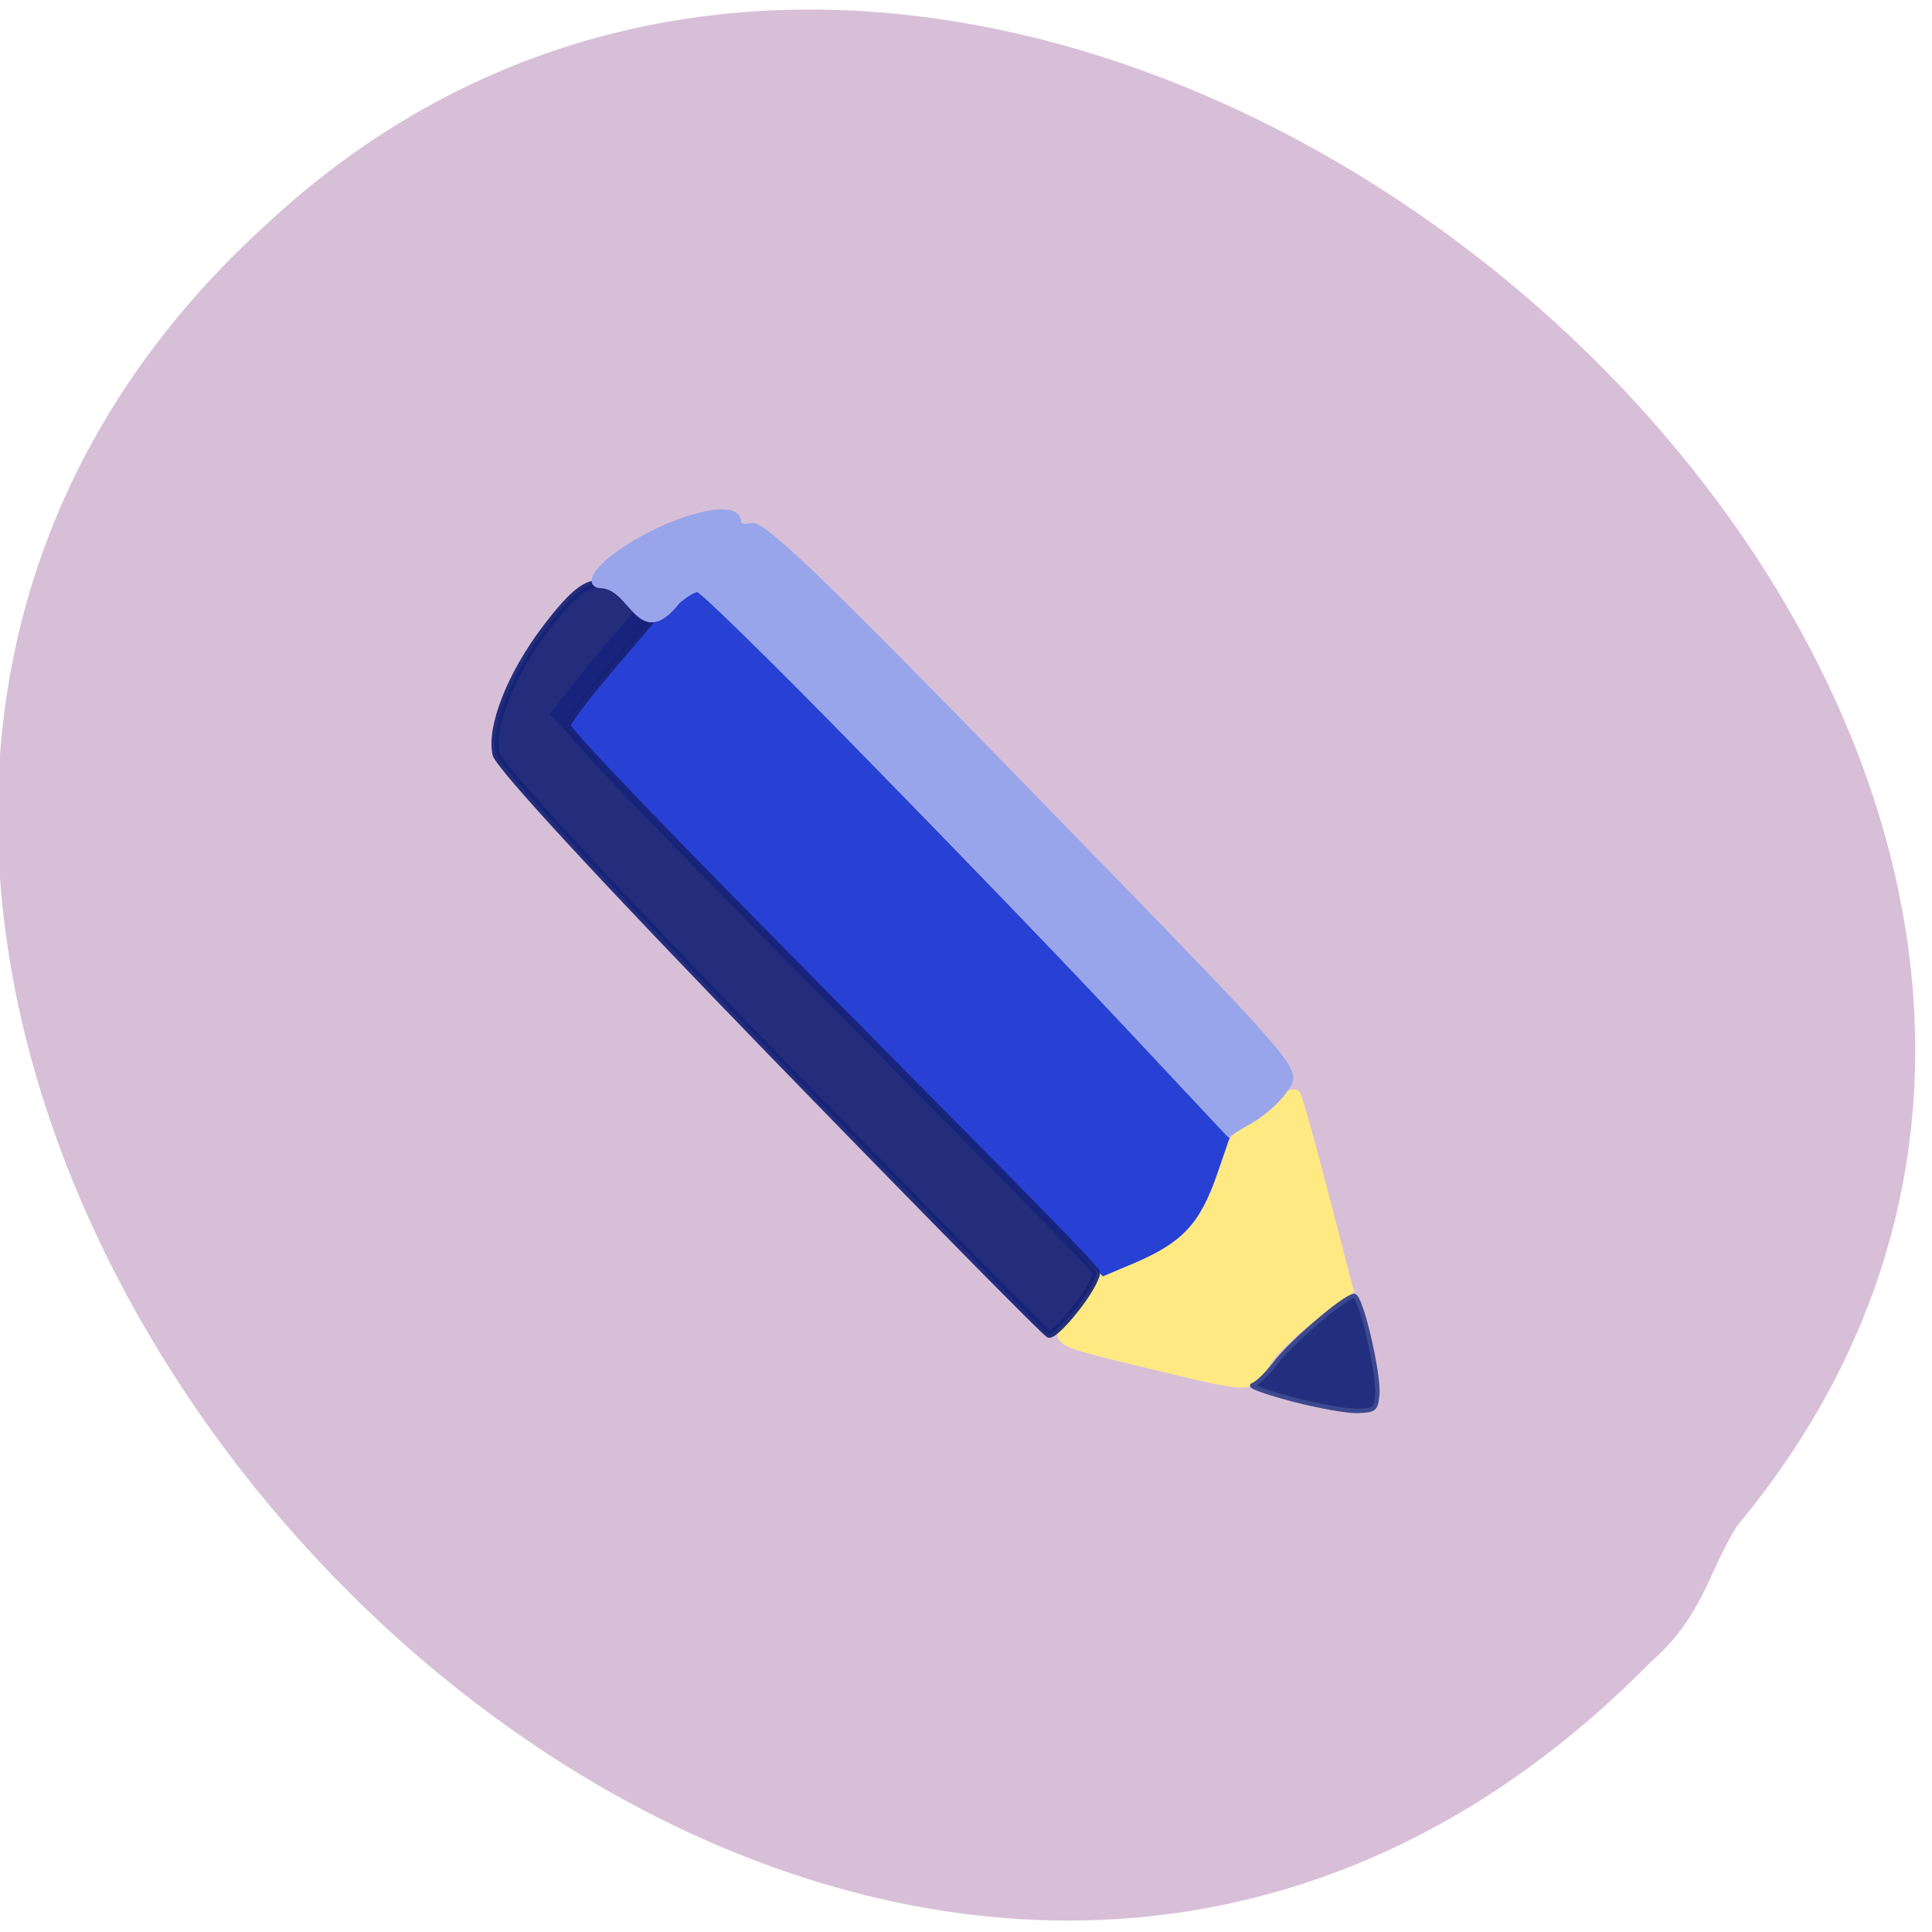 <svg xmlns="http://www.w3.org/2000/svg" viewBox="0 0 256 256"><defs><clipPath><path d="m -24 13 c 0 1.105 -0.672 2 -1.5 2 -0.828 0 -1.5 -0.895 -1.5 -2 0 -1.105 0.672 -2 1.5 -2 0.828 0 1.5 0.895 1.5 2 z" transform="matrix(15.333 0 0 11.5 415 -125.5)"/></clipPath></defs><path d="m 230.21 202.15 c 88.65 -106.75 -94.12 -266.38 -194.97 -172.37 -113.25 103.15 70.48 305.29 183.51 190.43 c 6.916 -6.02 7.633 -12.04 11.448 -18.05" fill="#d8bfd8"/><g transform="matrix(0.561 0 0 0.572 38.2 40.832)"><path d="m 152.06 181.87 c -14.483 -3.549 -13.639 -2.956 -10.592 -7.446 1.453 -2.142 2.642 -4.216 2.642 -4.61 0 -0.394 1.55 -1.517 3.445 -2.495 7.703 -3.979 9.07 -5.327 13.11 -12.922 2 -3.76 9.802 -10.56 10.878 -9.484 0.226 0.226 1.943 6.34 3.815 13.585 l 3.404 13.174 l -5.188 3.873 c -2.853 2.13 -5.719 5.04 -6.369 6.466 -1.428 3.133 -1.797 3.13 -15.15 -0.142 z" transform="matrix(1.742 0 0 1.702 -60.702 -64.59)" fill="#ffe983" stroke="#ffe983" stroke-width="1.041"/><path d="m 237.21 252.77 c -6.134 -1.582 -10.372 -3.066 -9.417 -3.299 0.955 -0.233 3.364 -2.518 5.352 -5.078 3.836 -4.939 16.489 -15.533 18.594 -15.567 1.6 -0.026 5.935 18.1 5.471 22.873 -0.33 3.388 -0.573 3.587 -4.597 3.762 -2.337 0.102 -9.268 -1.109 -15.403 -2.69 z" fill="#212f7e" stroke="#3d498f" stroke-width="1.031"/></g><path d="m 135.01 157.28 c -6.183 -6.184 -22.555 -22.817 -36.38 -36.963 l -25.14 -25.72 l 3.419 -4.362 c 1.88 -2.399 5.529 -6.68 8.108 -9.513 l 4.689 -5.15 l 23.829 24.353 c 13.11 13.394 29.451 30.342 36.32 37.663 l 12.495 13.311 l -1.523 4.425 c -2.257 6.556 -4.492 8.942 -10.927 11.659 l -3.648 1.541 l -11.241 -11.243 z" fill="#2841d4" stroke="#2841d5" stroke-width="1.019"/><path d="m 102.37 139.59 c -22.06 -22.727 -36.29 -38.14 -36.627 -39.663 c -0.789 -3.604 1.95 -10.55 6.554 -16.619 5.126 -6.757 7.125 -7.433 10.835 -3.66 l 2.848 2.897 l -5.424 6.37 c -2.983 3.504 -5.424 6.746 -5.424 7.204 0 1.906 66.16 67.51 69.48 71.7 0.624 0.788 1.029 0.477 0.132 2.246 -1.292 2.548 -4.876 6.751 -5.728 6.716 -0.311 -0.012 -16.801 -16.748 -36.645 -37.19 z" stroke-opacity="0.933" fill="#172376" stroke="#172377" fill-opacity="0.933" stroke-width="0.972"/><path d="m 149.15 135.5 c -21.391 -22.829 -55.59 -57.55 -56.677 -57.55 c -0.543 0 -1.803 0.743 -2.8 1.651 -5.01 6.334 -5.636 -1.959 -10.06 -2.15 -1.546 0 -0.491 -1.735 1.524 -3.32 6.214 -4.887 16.577 -7.989 16.577 -4.963 0 0.607 0.831 0.885 1.847 0.617 1.41 -0.371 9.539 7.417 34.34 32.894 39.843 40.936 38.08 38.905 36.19 41.765 -0.802 1.214 -2.773 2.973 -4.38 3.91 l -2.922 1.703 z" fill="#99a5eb" stroke="#99a5eb" stroke-width="0.967"/></svg>